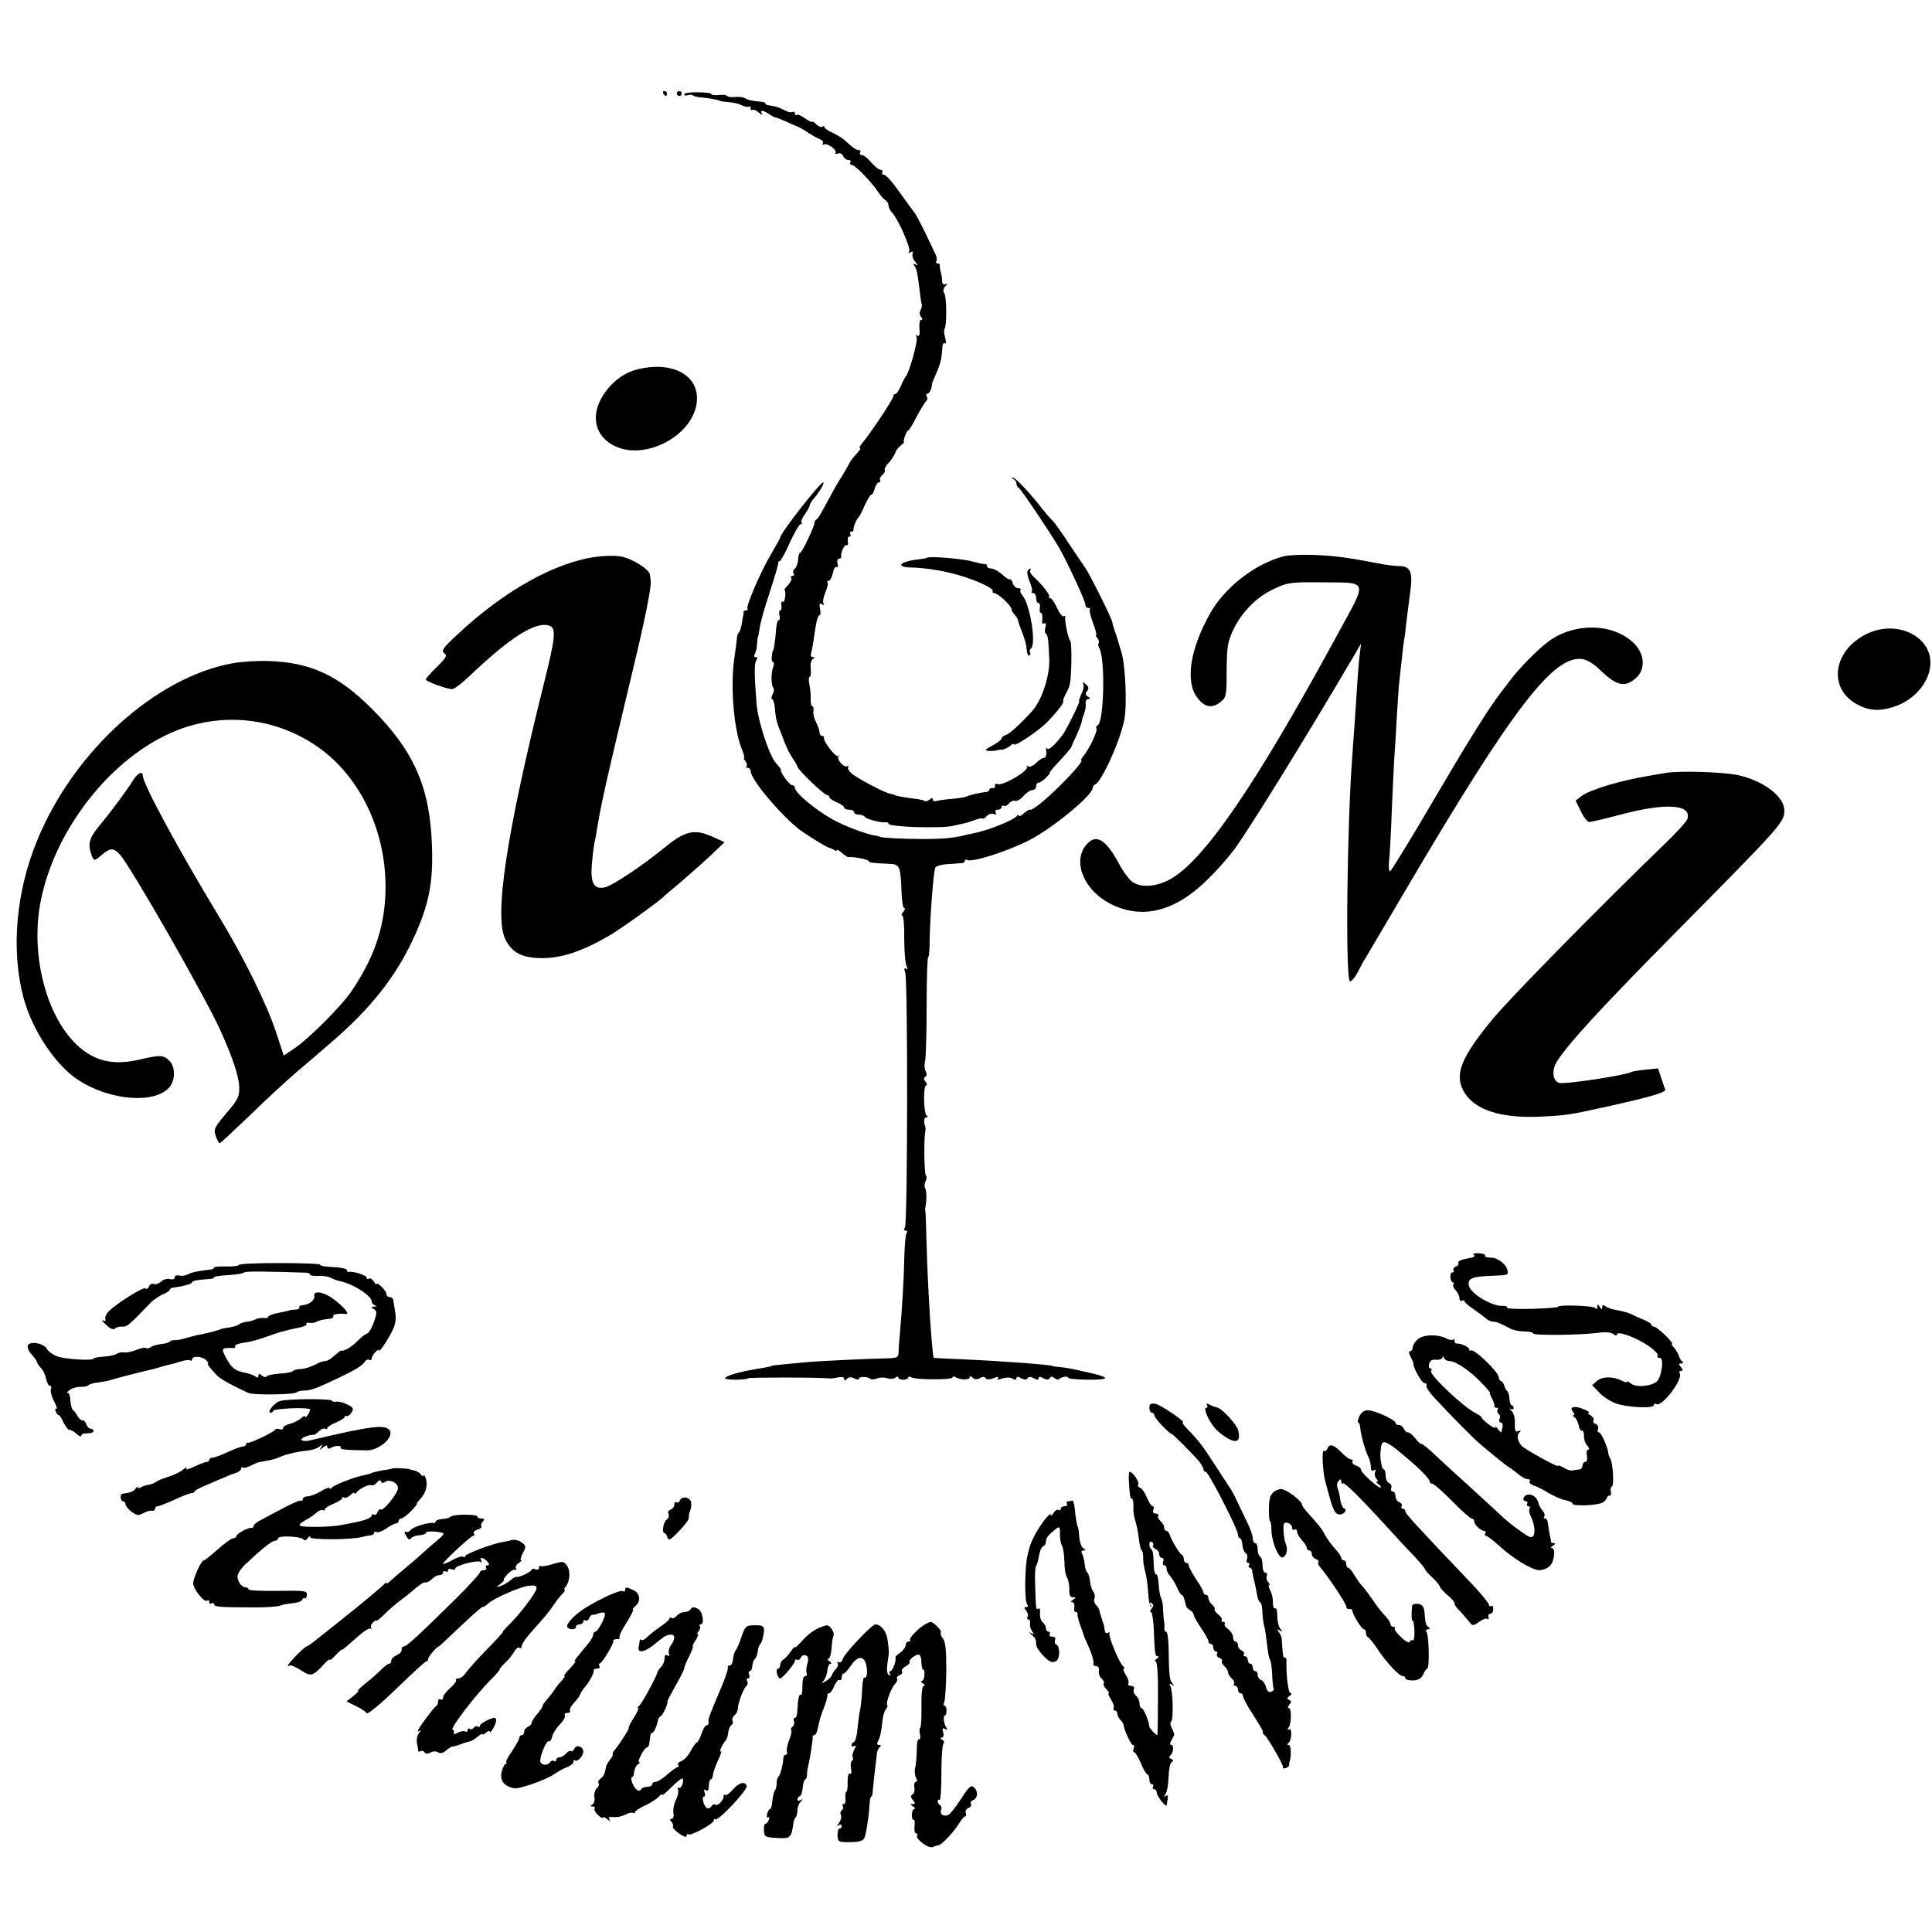 <?xml version="1.0" standalone="no"?>
<!DOCTYPE svg PUBLIC "-//W3C//DTD SVG 20010904//EN"
 "http://www.w3.org/TR/2001/REC-SVG-20010904/DTD/svg10.dtd">
<svg version="1.0" xmlns="http://www.w3.org/2000/svg"
 width="785pt" height="785pt" viewBox="0 0 785 785"
 preserveAspectRatio="xMidYMid meet">
<g transform="translate(0,785) scale(0.1,-0.1)"
fill="#000000" stroke="none">
<path d="M2695 7470 c3 -5 8 -10 11 -10 2 0 4 5 4 10 0 6 -5 10 -11 10 -5 0
-7 -4 -4 -10z"/>
<path d="M2750 7470 c0 -5 5 -10 10 -10 6 0 10 5 10 10 0 6 -4 10 -10 10 -5 0
-10 -4 -10 -10z"/>
<path d="M2780 7467 c0 -5 6 -7 14 -4 8 3 17 3 20 0 3 -4 21 -8 38 -9 32 -3
73 -11 73 -14 0 -1 16 -3 36 -5 20 -1 45 -8 56 -14 11 -5 23 -7 27 -4 3 3 6 0
6 -7 0 -7 3 -10 7 -7 3 4 15 -1 26 -10 11 -10 17 -12 13 -5 -10 16 5 15 29 -2
11 -7 22 -13 25 -13 3 0 21 -7 40 -15 19 -9 42 -19 50 -22 8 -3 29 -15 45 -26
17 -11 38 -23 47 -26 10 -4 15 -11 11 -17 -3 -5 -2 -7 4 -4 13 8 55 -22 48
-34 -3 -5 1 -6 9 -3 9 4 18 -1 22 -10 3 -9 13 -16 21 -16 8 0 11 -4 8 -10 -3
-5 -1 -10 6 -10 13 0 79 -68 107 -110 9 -14 22 -29 29 -33 7 -4 13 -14 13 -22
0 -7 6 -20 14 -28 24 -24 78 -146 70 -158 -5 -8 -3 -9 6 -4 8 5 11 3 8 -6 -3
-8 2 -23 11 -33 11 -14 12 -17 2 -11 -10 6 -12 4 -5 -6 10 -16 11 -25 20 -94
3 -27 7 -55 9 -61 2 -6 -1 -17 -5 -25 -5 -8 -4 -19 2 -26 7 -8 7 -13 0 -13 -5
0 -8 -16 -6 -35 2 -24 -1 -33 -8 -29 -7 5 -8 2 -4 -5 8 -12 -31 -150 -44 -161
-3 -3 -12 -20 -19 -37 -8 -18 -17 -33 -22 -33 -5 0 -9 -5 -9 -10 0 -11 -100
-161 -128 -192 -8 -10 -12 -18 -8 -18 4 0 1 -7 -6 -15 -24 -26 -34 -40 -41
-55 -4 -8 -16 -28 -26 -45 -11 -16 -32 -52 -46 -79 -46 -85 -50 -91 -58 -97
-5 -3 -8 -9 -8 -13 2 -12 -52 -125 -58 -122 -3 2 -7 -10 -8 -27 -1 -17 -8 -34
-14 -38 -6 -4 -8 -12 -5 -18 4 -6 2 -11 -4 -11 -6 0 -9 -4 -5 -9 3 -5 -3 -17
-12 -27 -10 -10 -17 -19 -15 -21 7 -9 1 -53 -7 -48 -6 3 -8 -4 -6 -15 2 -11 0
-20 -5 -20 -4 0 -6 -9 -3 -20 3 -11 1 -20 -3 -20 -5 0 -10 -19 -11 -43 -3 -39
-9 -82 -13 -82 -1 0 -3 -10 -4 -22 -2 -13 1 -23 5 -23 5 0 5 -10 0 -22 -9 -26
-8 -75 2 -84 3 -4 2 -15 -4 -25 -5 -11 -6 -19 -2 -19 4 0 9 -15 11 -33 3 -38
6 -55 16 -82 5 -11 15 -38 23 -59 8 -22 23 -52 34 -67 10 -15 19 -30 19 -34 0
-11 108 -115 120 -115 5 0 10 -4 10 -9 0 -5 14 -14 30 -21 17 -7 30 -16 30
-21 0 -5 9 -9 20 -9 11 0 20 -4 20 -10 0 -5 9 -10 19 -10 11 0 22 -4 25 -9 6
-9 64 -25 84 -22 6 1 12 -2 12 -6 0 -13 210 -20 260 -9 14 3 34 8 45 10 11 2
32 9 46 14 15 6 29 9 32 6 2 -2 10 2 16 10 7 8 20 12 28 9 11 -4 14 -2 9 5 -4
7 -1 12 8 12 9 0 16 5 16 11 0 5 4 8 9 5 5 -3 14 1 21 10 7 8 19 13 25 10 7
-2 22 6 34 20 11 13 28 24 36 24 8 0 15 7 15 15 0 8 5 15 10 15 6 0 19 9 30
20 11 11 18 20 15 20 -2 0 10 16 28 35 45 48 62 69 62 75 1 3 9 22 19 42 9 20
19 45 21 55 2 10 4 19 5 21 2 1 4 7 5 12 1 6 4 13 5 18 1 4 2 15 1 25 -1 9 4
17 11 17 10 0 10 2 -1 9 -11 7 -12 13 -4 23 8 10 7 17 -4 27 -14 12 -15 12
-11 0 3 -8 -1 -26 -9 -41 -7 -16 -11 -28 -8 -28 5 0 -52 -115 -67 -135 -29
-39 -56 -64 -62 -57 -4 4 -7 2 -6 -3 4 -20 0 -35 -10 -35 -6 0 -19 -9 -30 -20
-12 -12 -26 -18 -33 -14 -7 4 -9 4 -5 -1 13 -14 -96 -79 -118 -71 -8 3 -13 0
-11 -7 1 -7 -4 -11 -10 -9 -7 1 -13 -2 -13 -6 0 -5 -6 -9 -12 -10 -21 -1 -71
-13 -80 -18 -4 -3 -31 -7 -60 -10 -29 -2 -59 -7 -65 -9 -7 -2 -13 1 -13 7 0 7
-4 7 -13 -1 -8 -6 -16 -8 -19 -6 -3 3 -23 8 -44 10 -40 5 -79 12 -79 15 0 1
-8 3 -18 5 -22 4 -112 51 -150 77 -15 11 -24 24 -21 30 4 6 2 8 -3 5 -13 -8
-45 27 -36 39 5 5 4 6 -1 2 -9 -8 -63 61 -58 75 1 4 -2 7 -8 7 -5 0 -10 6 -10
14 0 7 -6 26 -14 41 -8 15 -13 36 -11 46 2 11 0 19 -4 19 -4 0 -8 12 -7 28 1
15 -2 42 -5 60 -4 17 -3 32 1 32 4 0 6 14 4 32 -2 18 1 35 8 40 10 6 10 8 1 8
-7 0 -10 6 -8 13 2 6 7 30 10 52 11 77 17 105 25 105 4 0 5 12 2 26 -4 20 -2
25 8 19 8 -5 11 -4 6 3 -4 6 0 27 8 46 8 19 12 37 8 40 -3 3 -1 6 5 6 6 0 13
14 17 31 3 17 10 28 15 25 5 -3 7 3 4 14 -3 11 0 20 6 20 6 0 10 3 9 8 -4 15
14 52 22 47 5 -3 7 4 5 15 -2 11 1 20 6 20 6 0 7 5 4 10 -3 6 -1 10 4 10 6 0
10 3 9 8 -2 9 13 45 22 52 3 3 14 24 24 48 11 23 22 42 26 42 5 0 11 11 14 25
4 14 11 25 17 25 6 0 8 4 5 9 -3 5 1 14 9 21 8 7 13 16 10 20 -3 4 5 19 18 32
12 14 23 32 25 39 2 8 11 20 20 27 9 7 16 14 15 15 -5 4 10 47 16 47 4 0 20
26 36 58 17 31 34 60 39 63 5 4 5 12 2 18 -4 6 -3 11 2 11 8 0 18 20 19 40 0
3 8 23 18 45 17 40 21 58 24 103 0 13 5 21 10 17 6 -3 6 6 1 24 -4 16 -6 32
-2 35 9 10 9 130 -1 144 -6 8 -5 18 4 29 10 11 10 14 2 9 -9 -4 -14 -1 -15 11
0 10 -2 23 -3 28 -2 6 -4 15 -5 20 -1 6 -2 13 -1 18 0 4 -4 7 -10 7 -5 0 -8 4
-4 10 3 5 1 17 -4 27 -5 10 -24 50 -42 88 -19 39 -38 75 -44 82 -5 6 -32 43
-60 82 -27 39 -56 71 -63 71 -7 0 -10 5 -7 10 3 6 0 10 -7 10 -7 0 -24 14 -38
30 -14 17 -31 30 -38 30 -7 0 -10 5 -7 10 3 6 1 10 -5 10 -11 0 -24 9 -59 41
-10 9 -32 22 -49 30 -18 8 -32 18 -32 22 0 5 -4 6 -9 2 -5 -3 -17 2 -25 11 -9
8 -16 13 -16 9 0 -3 -13 3 -29 14 -15 11 -31 18 -35 14 -3 -3 -6 -1 -6 6 0 7
-4 9 -10 6 -5 -3 -20 0 -32 7 -23 12 -42 18 -65 20 -7 1 -13 4 -13 8 0 3 -10
7 -22 7 -29 2 -50 7 -63 15 -6 4 -23 5 -38 4 -15 -2 -30 0 -32 4 -3 4 -18 6
-35 4 -16 -2 -30 0 -30 4 0 4 -25 7 -55 7 -30 1 -55 -3 -55 -8z"/>
<path d="M2593 6350 c-49 -11 -95 -42 -130 -88 -64 -84 -54 -173 23 -218 130
-77 348 42 346 190 -2 97 -106 148 -239 116z"/>
<path d="M4118 5903 c6 -2 12 -11 12 -18 0 -7 4 -15 9 -17 8 -3 123 -174 164
-243 32 -55 107 -217 107 -231 0 -8 5 -14 12 -14 6 0 9 -2 6 -6 -3 -3 3 -27
13 -55 10 -27 16 -49 13 -49 -4 0 -1 -6 5 -13 6 -8 8 -17 5 -20 -3 -3 -2 -12
2 -19 26 -42 20 -307 -7 -316 -5 -2 -7 -8 -4 -12 6 -10 -30 -85 -53 -112 -8
-10 -12 -18 -9 -18 16 0 -99 -121 -166 -175 -20 -16 -39 -28 -41 -25 -2 3 -13
-4 -25 -14 -12 -11 -21 -15 -21 -10 0 5 -4 4 -8 -1 -12 -17 -116 -59 -177 -71
-11 -2 -31 -6 -45 -10 -45 -10 -84 -13 -165 -13 -72 0 -170 5 -170 9 0 1 -11
4 -25 6 -37 7 -121 39 -166 64 -72 40 -154 109 -154 129 0 6 -6 11 -12 11 -11
0 -51 56 -45 63 1 1 -8 13 -19 25 -28 30 -74 170 -80 242 -9 115 -10 165 -1
178 6 8 5 12 -2 12 -7 0 -9 5 -4 13 4 6 8 24 9 40 1 15 2 28 4 30 1 1 4 18 7
37 2 19 21 85 41 145 20 61 35 113 34 118 -1 4 2 7 6 7 4 0 23 34 41 75 19 41
38 75 44 75 6 0 7 3 4 6 -4 4 2 19 13 34 11 16 20 32 20 37 0 5 8 18 18 29 21
24 44 64 37 64 -13 0 -175 -207 -175 -224 0 -3 -16 -31 -35 -64 -43 -71 -106
-218 -98 -226 4 -3 1 -6 -5 -6 -7 0 -11 -3 -11 -7 1 -5 0 -10 -1 -13 -1 -3 -4
-18 -6 -35 -3 -16 -8 -32 -12 -35 -4 -3 -8 -14 -8 -25 -1 -11 -5 -42 -9 -70
-19 -116 -4 -300 30 -381 8 -19 11 -34 8 -34 -3 0 0 -6 6 -13 6 -8 8 -17 4
-20 -3 -4 -1 -7 5 -7 7 0 12 -6 12 -13 0 -32 109 -164 191 -232 24 -20 119
-79 129 -80 3 0 11 -4 18 -8 6 -5 12 -5 12 -1 0 4 9 -1 21 -12 12 -10 24 -18
28 -17 11 4 81 -9 81 -16 0 -6 14 -8 85 -11 41 -2 44 -10 48 -112 1 -38 6 -68
11 -68 5 0 3 -7 -4 -15 -7 -8 -9 -15 -4 -15 5 0 9 -42 8 -93 0 -50 4 -100 9
-111 6 -13 6 -16 -2 -12 -8 5 -8 0 -3 -16 11 -29 10 -1019 -1 -1035 -5 -8 -4
-13 3 -13 6 0 8 -5 3 -12 -4 -7 -8 -56 -9 -108 -2 -84 -8 -193 -19 -315 -2
-22 -4 -50 -4 -62 -1 -18 -7 -21 -43 -22 -87 -2 -265 -10 -333 -16 -99 -9
-140 -13 -140 -15 0 -2 -21 -6 -70 -14 -59 -10 -113 -25 -119 -35 -3 -4 17 -7
44 -7 28 1 50 3 50 6 0 4 297 4 335 -1 6 0 20 2 33 5 13 3 22 0 22 -7 0 -8 3
-8 12 1 7 7 17 8 30 1 10 -5 18 -6 18 -1 0 10 36 9 46 0 3 -4 16 -3 28 1 11 5
30 5 41 1 11 -4 26 -3 33 2 6 6 12 6 12 1 0 -5 9 -9 20 -9 11 0 20 4 20 9 0 4
5 5 12 1 17 -11 168 -11 168 -1 0 5 5 5 11 2 18 -12 59 -13 59 -2 0 7 4 7 12
-1 7 -7 17 -8 29 -2 11 7 20 7 24 0 4 -6 15 -6 31 0 17 7 23 7 19 0 -4 -6 2
-7 17 -1 15 5 31 5 41 0 11 -7 17 -6 17 1 0 7 6 8 19 0 13 -7 22 -7 26 0 4 7
13 7 26 0 13 -8 19 -7 19 0 0 7 6 8 19 0 14 -7 22 -7 26 0 5 8 11 8 19 1 7 -6
16 -8 20 -4 9 9 36 13 36 5 0 -4 34 -7 75 -8 41 -1 75 2 75 6 0 7 -22 14 -130
37 -19 4 -46 8 -60 9 -14 1 -25 3 -25 4 0 4 -191 19 -345 26 -74 3 -136 6
-136 7 -7 9 -25 292 -29 457 -2 74 -4 137 -5 140 -2 3 -1 10 0 15 6 28 5 66
-1 77 -4 7 -3 20 2 29 5 10 5 20 1 23 -7 4 -9 153 -2 181 1 6 1 12 0 15 -8 21
-6 40 3 40 8 0 8 3 2 8 -13 9 -14 122 -2 122 5 0 4 6 -2 14 -8 10 -9 16 -1 21
6 4 7 12 1 23 -5 9 -6 25 -3 36 4 12 7 112 7 223 0 112 3 203 6 203 3 0 5 21
6 48 0 100 16 307 24 318 5 6 28 12 51 13 24 2 49 3 56 4 6 0 12 4 12 9 0 5 4
7 9 4 18 -12 162 34 251 79 95 48 260 184 260 214 0 5 4 11 9 13 26 10 102
175 119 263 12 57 5 219 -11 273 -9 29 -17 56 -18 60 -1 4 -5 17 -10 30 -5 13
-9 27 -9 32 0 13 -95 203 -112 225 -4 6 -33 48 -64 95 -31 47 -61 90 -68 95
-6 6 -22 23 -35 40 -51 66 -115 135 -125 134 -6 0 -5 -3 2 -6z"/>
<path d="M2425 5588 c-166 -21 -375 -137 -563 -313 -62 -57 -70 -69 -57 -79
13 -10 9 -17 -30 -56 -25 -24 -45 -47 -45 -51 0 -8 86 -39 108 -39 7 0 37 22
65 49 175 166 276 229 331 208 26 -10 22 -50 -21 -222 -155 -620 -207 -961
-159 -1053 28 -55 70 -75 150 -75 79 0 162 28 271 91 51 30 209 144 225 162 3
3 32 28 65 55 32 28 86 75 119 106 l60 57 -44 20 c-76 35 -114 28 -195 -38
-94 -77 -214 -157 -246 -165 -45 -11 -61 16 -54 94 3 36 8 75 10 86 3 11 7 31
9 45 20 123 34 183 149 665 47 194 74 330 71 353 -1 6 -2 19 -3 27 -2 21 -74
67 -119 74 -20 4 -64 3 -97 -1z"/>
<path d="M5217 5590 c-117 -30 -242 -127 -301 -234 -81 -144 -101 -277 -51
-341 30 -40 60 -45 96 -16 21 17 23 26 23 127 1 96 4 116 27 165 34 72 95 134
167 167 53 25 66 27 187 26 199 -2 193 15 71 -209 -337 -621 -550 -931 -688
-1001 -57 -29 -116 -31 -150 -5 -13 11 -37 43 -52 73 -55 101 -95 123 -135 72
-54 -69 -4 -185 104 -238 129 -64 264 -28 395 104 37 36 84 90 106 120 60 81
303 475 488 790 l26 45 -4 -35 c-3 -19 -8 -75 -11 -125 -6 -96 -13 -193 -20
-290 -22 -285 -29 -915 -10 -922 6 -2 21 16 33 39 12 24 26 50 32 58 5 8 81
137 168 285 428 727 595 944 711 927 18 -2 48 -20 70 -42 69 -67 102 -75 147
-36 40 34 38 96 -5 140 -82 84 -243 89 -350 9 -38 -27 -117 -107 -151 -152
-11 -14 -30 -39 -42 -55 -54 -71 -136 -203 -283 -454 -88 -150 -163 -272 -167
-272 -5 0 -6 19 -4 43 3 23 8 114 11 202 4 88 8 183 10 210 2 28 7 102 10 165
4 63 8 129 10 145 2 17 6 57 10 90 3 33 8 71 10 85 3 14 7 45 9 70 3 25 10 78
15 118 13 87 3 112 -45 112 -17 0 -56 5 -85 11 -121 23 -168 30 -254 34 -49 2
-107 0 -128 -5z"/>
<path d="M3767 5584 c-1 -2 -18 -5 -37 -7 -75 -9 -94 -31 -27 -33 93 -2 202
-27 286 -65 28 -12 48 -26 45 -31 -3 -4 0 -8 6 -8 15 0 70 -52 70 -65 0 -6 6
-17 13 -23 6 -7 12 -16 13 -20 0 -4 4 -16 8 -27 22 -57 26 -72 28 -97 1 -15 6
-24 10 -22 5 3 6 9 3 14 -3 5 -1 11 3 14 24 15 -2 180 -34 217 -8 9 -11 19 -7
22 3 4 -1 7 -10 7 -8 0 -19 9 -22 21 -4 11 -9 18 -12 15 -3 -2 -17 6 -31 20
-15 13 -35 24 -44 24 -10 0 -18 5 -18 10 0 6 -3 9 -7 8 -5 -1 -27 4 -50 10
-39 12 -178 23 -186 16z"/>
<path d="M4175 5530 c-3 -5 1 -25 9 -44 8 -19 12 -37 8 -40 -3 -3 0 -6 6 -6 7
0 12 -9 12 -20 0 -11 4 -20 9 -20 6 0 8 -9 6 -20 -2 -11 0 -20 4 -20 5 0 7
-11 6 -25 -2 -16 1 -23 7 -18 7 4 9 -2 6 -15 -4 -12 -3 -24 2 -27 4 -2 8 -15
9 -27 1 -13 3 -43 4 -68 5 -70 -28 -173 -70 -220 -43 -48 -90 -91 -105 -96
-10 -3 -18 -9 -18 -14 0 -5 -17 -18 -37 -29 -29 -15 -33 -20 -18 -22 11 -1 25
0 30 1 6 2 17 4 27 4 9 1 23 8 32 15 9 8 16 11 16 7 0 -13 103 56 138 93 40
42 67 77 62 82 -2 2 3 15 10 29 8 14 16 32 17 40 7 31 9 172 2 176 -8 4 -24
83 -21 97 2 5 -1 6 -6 3 -5 -3 -17 12 -27 34 -10 22 -23 40 -28 40 -6 0 -8 3
-4 6 5 6 -31 52 -65 82 -9 9 -15 19 -12 24 3 4 3 8 0 8 -3 0 -7 -4 -11 -10z"/>
<path d="M7586 5275 c-137 -66 -160 -219 -44 -285 48 -27 90 -31 146 -14 125
37 194 167 133 253 -48 67 -150 87 -235 46z"/>
<path d="M945 5155 c-311 -56 -643 -355 -792 -715 -88 -211 -109 -448 -58
-642 35 -133 131 -277 224 -337 130 -84 312 -97 370 -28 23 29 24 80 1 105
-25 26 -38 27 -126 6 -82 -18 -143 -12 -201 22 -148 86 -239 351 -203 592 47
305 288 618 560 725 190 74 400 50 567 -65 180 -123 288 -356 279 -599 -5
-142 -48 -265 -139 -398 -40 -59 -169 -188 -228 -229 l-46 -31 -32 97 c-38
114 -129 299 -230 466 -166 274 -311 542 -311 575 0 20 -19 11 -37 -16 -29
-47 -95 -135 -140 -189 -43 -52 -48 -76 -28 -126 7 -16 10 -16 37 7 36 31 49
31 75 3 45 -50 351 -585 410 -718 50 -111 74 -186 75 -227 1 -35 -5 -50 -38
-89 -65 -77 -67 -80 -57 -111 5 -15 12 -28 16 -28 3 0 56 50 119 110 62 61
149 141 193 179 44 37 107 91 140 120 160 137 262 266 334 421 63 136 82 227
76 380 -8 237 -73 384 -245 556 -134 134 -247 187 -415 193 -44 2 -111 -2
-150 -9z"/>
<path d="M6765 4709 c-22 -4 -53 -9 -70 -12 -109 -18 -232 -55 -267 -80 l-26
-20 21 -43 c11 -24 27 -44 35 -44 7 0 66 14 130 31 182 48 287 41 268 -19 -4
-11 -46 -57 -94 -103 -251 -242 -629 -626 -700 -713 -123 -150 -152 -219 -117
-286 40 -78 150 -115 315 -107 114 6 110 6 280 43 170 38 231 56 226 68 -3 6
-10 28 -17 48 l-12 37 -50 -5 c-28 -3 -53 -7 -57 -9 -22 -14 -275 -52 -295
-45 -27 9 -31 52 -9 87 46 73 186 225 484 526 434 439 440 446 440 495 0 56
-88 122 -191 143 -65 13 -238 18 -294 8z"/>
<path d="M5989 2751 c8 -5 -2 -11 -29 -15 -23 -4 -38 -11 -35 -16 4 -6 -1 -13
-9 -16 -9 -3 -13 -10 -10 -15 3 -5 1 -9 -5 -9 -5 0 -9 -9 -8 -20 1 -11 5 -20
10 -20 4 0 6 -4 2 -9 -3 -5 2 -16 10 -24 8 -9 15 -23 15 -32 0 -9 5 -13 10
-10 6 3 10 3 10 -2 0 -4 17 -19 38 -33 20 -14 43 -31 50 -37 7 -7 20 -13 28
-13 8 0 23 -4 34 -10 11 -5 29 -14 40 -20 11 -5 36 -10 55 -10 19 0 35 -4 35
-8 0 -9 181 -7 258 2 36 5 58 3 68 -5 8 -7 14 -7 14 -1 0 15 68 -8 123 -43 26
-17 45 -36 42 -42 -2 -7 1 -12 8 -10 19 3 10 -74 -10 -95 -22 -21 -86 -27
-107 -9 -9 8 -16 10 -16 7 0 -4 -9 -2 -20 4 -35 18 -79 18 -100 0 l-21 -18 28
-29 c15 -17 46 -37 68 -45 45 -17 155 -22 155 -7 0 6 4 8 10 4 22 -14 110 101
95 126 -4 5 -1 9 6 9 8 0 8 4 -1 15 -10 12 -10 15 1 15 9 0 10 3 4 8 -5 4 -11
14 -13 22 -2 8 -11 23 -19 33 -9 9 -13 17 -9 17 4 0 -9 16 -28 35 -20 19 -41
35 -46 35 -6 0 -10 3 -10 8 0 4 -15 13 -32 20 -18 7 -40 17 -49 22 -9 5 -34
12 -55 16 -22 3 -45 11 -51 17 -9 6 -13 5 -13 -4 0 -11 -2 -11 -10 1 -9 13
-10 13 -10 0 0 -9 -3 -11 -8 -5 -7 10 -152 15 -152 5 0 -3 -48 -6 -106 -8 -58
-2 -104 1 -101 5 3 5 -7 8 -21 7 -40 -1 -125 49 -133 80 -8 30 9 39 86 42 73
3 73 3 71 19 -4 27 -39 55 -68 55 -16 0 -27 4 -24 8 3 5 -9 9 -26 10 -20 0
-27 -2 -19 -7z"/>
<path d="M970 2710 c0 -4 -22 -6 -50 -6 -27 1 -50 -1 -50 -4 0 -4 -6 -7 -12
-8 -53 -6 -77 -11 -93 -19 -10 -6 -26 -8 -36 -6 -11 3 -19 0 -19 -7 0 -7 -8
-10 -20 -7 -11 3 -27 -2 -35 -10 -9 -8 -22 -13 -29 -10 -8 3 -17 -1 -20 -9 -3
-9 -10 -13 -16 -9 -10 6 -116 -61 -149 -94 -10 -10 -15 -23 -13 -31 3 -8 0
-10 -9 -5 -8 4 -3 -4 11 -17 14 -14 29 -22 35 -18 10 9 16 10 39 10 13 0 29
14 108 97 12 12 34 27 50 34 15 6 28 15 28 19 0 3 6 7 13 8 39 5 77 15 77 21
0 7 23 11 68 14 12 0 22 4 22 7 0 3 19 7 43 8 48 3 68 6 82 13 8 4 103 3 248
-2 9 0 17 -4 17 -8 0 -4 15 -6 32 -5 18 1 41 -2 51 -8 10 -5 26 -11 36 -13 53
-10 131 -59 131 -83 0 -6 6 -13 13 -15 8 -4 7 -6 -3 -6 -13 -1 -13 -3 -1 -10
13 -8 13 -15 1 -51 -8 -23 -20 -45 -28 -48 -8 -3 -27 -17 -41 -32 -23 -24 -57
-43 -64 -37 -1 1 -13 -8 -27 -20 -13 -13 -30 -23 -37 -23 -7 0 -21 -4 -31 -9
-28 -15 -56 -24 -77 -24 -11 -1 -22 -4 -25 -8 -3 -4 -27 -9 -53 -10 -27 -2
-51 -7 -53 -11 -3 -5 -12 -4 -20 3 -11 9 -14 9 -14 -1 0 -9 -4 -9 -12 -3 -7 6
-28 13 -46 16 -38 8 -53 20 -76 65 -18 34 -15 36 31 35 7 -1 11 3 8 7 -3 4 10
10 28 13 41 6 62 12 115 31 23 8 44 15 47 16 3 0 6 0 8 1 19 6 38 10 64 15 18
4 31 10 28 14 -3 5 3 7 12 5 10 -1 23 0 28 4 10 6 28 10 57 13 9 1 14 6 12 10
-5 7 26 13 49 9 19 -3 3 20 -38 53 -43 36 -93 47 -88 19 3 -15 -21 -34 -46
-36 -11 0 -17 -5 -15 -9 3 -4 -3 -8 -13 -9 -10 0 -25 -2 -33 -5 -8 -2 -30 -7
-47 -10 -18 -4 -33 -10 -33 -14 0 -5 -8 -7 -17 -5 -10 1 -25 -1 -33 -5 -8 -4
-26 -10 -40 -11 -14 -2 -27 -7 -30 -11 -3 -3 -19 -8 -35 -11 -17 -2 -37 -6
-45 -10 -16 -6 -65 -18 -90 -22 -8 -2 -28 -7 -45 -12 -16 -5 -37 -9 -45 -8 -8
0 -17 -2 -20 -6 -3 -4 -18 -8 -35 -10 -16 -2 -36 -7 -43 -13 -7 -5 -15 -6 -19
-3 -3 3 -20 0 -39 -8 -18 -7 -41 -12 -51 -10 -10 1 -23 -1 -29 -6 -5 -4 -29
-10 -52 -11 -23 -2 -42 -5 -42 -8 0 -10 -116 -3 -148 9 -18 7 -37 21 -42 31
-12 23 -70 32 -77 13 -3 -8 4 -24 16 -37 11 -12 21 -26 21 -30 0 -4 7 -14 15
-23 9 -8 19 -28 22 -44 3 -16 10 -29 15 -29 6 0 8 -6 5 -14 -3 -8 2 -30 13
-50 10 -20 14 -33 9 -30 -5 3 -6 -2 -3 -10 3 -9 9 -16 13 -16 3 0 12 -13 19
-30 8 -16 19 -30 25 -30 6 0 19 -7 29 -17 10 -9 18 -12 18 -6 0 6 11 10 25 9
14 0 25 4 25 9 0 6 -5 10 -11 10 -7 0 -15 8 -18 18 -4 10 -11 18 -16 16 -5 -1
-14 7 -20 17 -5 11 -14 22 -19 25 -4 4 -9 21 -10 38 0 17 -5 31 -10 31 -6 0
-2 6 8 13 10 7 30 13 44 12 15 0 29 3 32 7 3 4 21 9 40 11 19 2 42 7 50 10 14
5 120 32 163 42 10 2 27 7 37 10 10 3 27 8 37 10 10 2 32 8 50 14 17 5 34 7
37 3 3 -3 6 -1 6 4 0 16 41 14 57 -2 8 -7 12 -14 8 -14 -6 0 9 -20 38 -50 16
-15 63 -41 127 -70 20 -9 186 -7 196 3 4 4 18 7 30 7 26 0 51 9 139 51 73 35
97 50 108 67 5 7 12 10 18 7 5 -4 9 -1 9 5 0 6 7 18 15 26 8 9 15 12 15 7 0
-11 37 44 56 84 11 22 14 46 10 70 -3 21 -7 44 -8 51 -1 6 -7 12 -15 12 -7 0
-13 6 -13 13 0 13 -40 52 -40 39 0 -4 -5 1 -11 11 -6 9 -14 15 -20 12 -5 -4
-9 -2 -9 4 0 9 -56 27 -72 23 -5 -1 -8 2 -8 6 0 8 -21 12 -77 15 -18 1 -33 5
-33 9 0 3 -74 6 -165 6 -91 0 -165 -3 -165 -8z"/>
<path d="M5760 2408 c-11 -10 -20 -25 -20 -33 0 -8 -5 -15 -10 -15 -7 0 -6 -8
1 -22 7 -13 12 -25 12 -28 -2 -16 34 -80 45 -80 7 0 11 -4 8 -9 -4 -5 10 -26
30 -48 76 -82 162 -169 190 -192 16 -13 43 -36 60 -50 17 -14 41 -33 53 -41
13 -8 32 -23 43 -32 12 -10 27 -18 35 -18 8 0 12 -4 8 -9 -3 -5 5 -13 17 -17
13 -4 39 -17 58 -29 20 -12 50 -26 68 -30 17 -3 32 -10 32 -15 0 -11 101 -7
122 5 9 6 17 15 18 20 1 6 6 9 10 8 5 -2 7 6 5 17 -2 11 0 20 4 20 10 0 5 95
-6 113 -4 6 -8 17 -8 22 -1 21 -29 85 -38 85 -5 0 -7 6 -4 14 3 8 -1 17 -9 20
-9 3 -13 10 -9 15 3 6 -3 14 -12 20 -10 6 -13 11 -8 11 6 1 -3 7 -20 14 -37
16 -61 10 -44 -10 6 -8 8 -14 3 -14 -5 0 -3 -4 3 -8 7 -4 14 -19 17 -32 2 -14
8 -24 13 -23 6 1 9 -8 9 -20 -1 -12 4 -30 12 -39 9 -10 11 -18 5 -18 -6 0 -8
-11 -5 -25 2 -15 0 -25 -7 -25 -6 0 -11 -7 -11 -15 0 -8 -7 -16 -15 -16 -8 -1
-21 -2 -27 -4 -7 -1 -23 4 -35 12 -13 7 -23 11 -23 7 0 -7 -130 65 -146 80
-18 19 -23 43 -11 55 9 9 8 11 -4 6 -12 -5 -15 2 -14 32 1 23 -5 43 -14 51 -9
8 -10 11 -3 7 6 -3 12 -1 12 4 0 6 -3 11 -7 11 -5 0 -9 12 -10 26 0 15 -5 29
-10 33 -4 3 -9 13 -11 21 -2 8 -8 17 -13 18 -5 2 -9 9 -9 15 0 22 -103 120
-114 110 -3 -4 -6 -2 -6 4 0 10 -36 26 -52 24 -5 -1 -8 4 -8 11 0 6 -3 8 -6 5
-4 -3 -16 -2 -26 4 -36 19 -96 17 -118 -3z m128 -88 c26 0 83 -38 129 -86 24
-24 40 -44 37 -44 -2 0 1 -10 8 -22 7 -13 11 -26 10 -30 -1 -5 3 -8 9 -8 5 0
8 -4 4 -9 -3 -5 -1 -12 4 -16 6 -3 8 -12 4 -20 -3 -8 -1 -15 5 -15 6 0 9 -8 7
-17 -2 -10 -4 -20 -4 -22 -1 -3 -8 4 -17 15 -8 10 -12 13 -8 5 4 -7 -7 -3 -25
10 -17 12 -31 26 -31 29 0 4 -10 11 -22 17 -48 22 -192 158 -183 172 3 6 2 11
-3 11 -6 0 -8 9 -5 19 3 13 12 18 29 16 13 -1 24 3 25 9 0 7 3 6 6 -1 2 -7 12
-13 21 -13z"/>
<path d="M1137 2157 c-23 -7 -55 -47 -37 -47 5 0 10 3 10 8 0 4 34 8 75 10 41
2 75 -1 75 -5 0 -11 -20 -40 -20 -29 0 5 -8 2 -17 -7 -10 -8 -30 -19 -45 -22
-16 -4 -28 -12 -28 -17 0 -6 -6 -8 -14 -5 -8 3 -16 2 -18 -2 -4 -9 -99 -55
-110 -53 -5 1 -8 -2 -8 -6 0 -5 -6 -9 -12 -9 -7 0 -35 -10 -63 -23 -27 -13
-56 -23 -62 -23 -7 0 -13 -4 -13 -9 0 -4 -5 -8 -10 -8 -6 0 -29 -9 -51 -19
-21 -11 -36 -14 -32 -8 3 7 -2 5 -13 -4 -10 -9 -37 -22 -59 -29 -22 -7 -45
-16 -51 -21 -6 -5 -19 -10 -30 -12 -10 -1 -25 -6 -31 -10 -7 -5 -13 -5 -13 0
0 4 -4 2 -9 -5 -7 -12 -24 -18 -53 -21 -12 -1 -9 -31 2 -31 6 0 10 -6 10 -12
0 -7 12 -21 25 -31 21 -15 28 -16 47 -5 13 7 29 11 36 10 6 -2 12 2 12 8 0 5
5 10 11 10 5 0 36 12 67 26 31 15 63 27 70 27 6 0 12 3 12 6 0 3 12 11 28 18
27 12 103 44 112 48 3 2 15 6 28 10 12 4 22 12 22 18 0 6 3 8 6 4 4 -3 19 0
35 9 16 8 31 14 34 14 3 0 6 0 8 1 1 0 13 2 27 5 14 2 34 8 45 13 26 12 72 23
114 27 18 2 41 9 49 16 13 11 14 11 7 -2 -8 -13 -7 -13 8 -1 12 9 17 10 17 2
0 -7 5 -9 12 -5 17 11 48 12 42 2 -5 -7 20 -10 108 -11 48 0 109 53 92 80 -17
27 -74 20 -331 -41 -13 -2 -25 -1 -28 4 -4 7 33 22 50 20 3 0 13 6 21 15 9 8
20 13 25 10 5 -4 9 -2 9 3 0 4 16 14 35 22 19 8 35 18 35 22 0 5 4 7 8 4 4 -2
13 4 20 14 10 17 8 21 -16 33 -15 8 -35 13 -44 12 -10 -2 -18 0 -18 3 0 10
-185 9 -213 -1z"/>
<path d="M4670 2130 c0 -11 5 -20 10 -20 6 0 10 -5 10 -10 0 -6 16 -26 35 -46
19 -19 35 -33 35 -30 0 5 88 -83 113 -113 9 -12 17 -26 17 -31 0 -6 4 -10 9
-10 11 0 131 -234 131 -255 0 -8 4 -15 8 -15 4 0 9 -12 10 -27 1 -15 7 -30 14
-34 6 -4 8 -14 5 -23 -4 -9 -2 -16 4 -16 6 0 7 -4 4 -10 -3 -5 -2 -10 3 -10 5
0 9 -6 10 -12 0 -7 4 -24 7 -38 4 -14 9 -40 12 -57 3 -18 9 -33 13 -33 4 0 8
-15 9 -32 0 -18 3 -44 6 -58 4 -14 9 -43 11 -65 8 -62 9 -69 15 -80 3 -5 7
-32 8 -59 1 -28 4 -53 6 -57 3 -4 -2 -9 -10 -13 -10 -3 -17 3 -21 19 -3 13
-12 26 -20 29 -8 3 -14 12 -14 21 0 8 -4 15 -10 15 -5 0 -10 7 -10 15 0 8 -4
15 -10 15 -5 0 -10 7 -10 15 0 8 -5 15 -11 15 -5 0 -8 4 -5 9 3 5 -1 11 -9 15
-8 3 -15 12 -15 21 0 8 -4 15 -10 15 -5 0 -10 8 -10 18 0 10 -9 24 -19 32 -11
7 -18 17 -15 22 3 4 0 8 -6 8 -6 0 -9 4 -6 8 3 5 -4 14 -14 22 -10 8 -17 17
-15 21 3 4 -2 12 -10 19 -8 7 -15 19 -15 26 0 8 -4 14 -10 14 -5 0 -10 4 -10
9 0 6 -13 30 -30 54 -16 25 -30 50 -30 56 0 6 -4 11 -10 11 -5 0 -10 6 -10 14
0 8 -3 16 -7 18 -10 4 -42 57 -50 81 -3 9 -9 17 -14 17 -5 0 -9 6 -9 14 0 7
-7 19 -15 26 -8 7 -12 16 -9 21 3 5 -2 9 -10 9 -10 0 -13 6 -10 15 4 8 2 15
-3 15 -5 0 -15 16 -23 35 -7 19 -20 37 -27 40 -8 2 -12 9 -8 14 5 10 -23 51
-35 51 -3 0 -5 -19 -3 -42 4 -60 5 -68 13 -68 3 0 6 -15 5 -32 -1 -18 3 -44 8
-58 5 -14 11 -45 14 -70 3 -25 8 -47 12 -50 4 -3 6 -16 6 -30 -1 -14 3 -38 8
-55 5 -16 10 -54 12 -83 1 -29 6 -56 11 -60 4 -4 4 -1 -1 7 -6 10 -4 12 4 7 9
-6 9 -11 0 -22 -6 -8 -8 -14 -3 -14 5 0 10 -30 12 -68 4 -105 5 -112 17 -112
5 0 3 -5 -5 -10 -8 -5 -10 -10 -5 -10 7 0 11 -54 10 -150 0 -82 -1 -150 -3
-150 -7 0 -33 30 -33 37 1 17 -23 73 -31 73 -4 0 -8 8 -8 19 0 10 -6 24 -14
31 -8 6 -12 18 -9 26 3 9 -1 14 -12 14 -9 0 -13 4 -10 10 3 5 -2 21 -11 35 -9
14 -12 25 -8 25 5 0 4 4 -1 8 -16 11 -65 129 -57 138 4 4 1 4 -5 0 -8 -4 -13
-1 -14 8 -1 9 -3 19 -4 24 -10 28 -17 53 -18 59 0 4 -6 14 -13 21 -7 7 -11 19
-7 27 3 9 1 21 -5 28 -5 6 -12 26 -13 42 -2 17 -7 33 -11 36 -5 3 -10 19 -11
36 -2 16 -7 35 -11 42 -4 6 -1 11 6 11 11 0 11 2 0 9 -8 4 -15 26 -17 47 -1
21 -4 39 -5 39 -3 0 -10 39 -13 75 -2 19 -7 34 -10 33 -4 -2 -12 -3 -18 -3 -5
0 -7 -4 -4 -10 3 -5 -1 -10 -9 -10 -9 0 -16 -5 -16 -11 0 -5 -4 -8 -9 -4 -6 3
-14 -3 -20 -12 -6 -10 -11 -14 -11 -9 0 19 -49 -46 -72 -94 -12 -26 -13 -29
-23 -70 -11 -41 -13 -184 -2 -197 6 -9 5 -13 -3 -13 -10 0 -10 -3 0 -15 6 -8
9 -19 5 -25 -3 -5 -2 -10 4 -10 5 0 8 -8 6 -17 -1 -10 3 -24 9 -32 9 -12 8
-13 -4 -7 -11 6 -11 4 1 -6 16 -13 19 -19 19 -40 0 -16 40 -63 60 -70 8 -3 20
0 25 6 13 14 11 59 -3 64 -6 2 -8 10 -5 18 3 9 -1 14 -12 14 -9 0 -13 5 -10
10 3 6 1 10 -4 10 -6 0 -11 6 -11 14 0 7 -6 19 -14 25 -7 6 -12 22 -10 36 1
14 -2 23 -7 19 -10 -6 -10 -2 -13 96 -2 36 0 70 3 75 3 6 6 15 8 20 1 6 4 21
7 35 3 14 10 26 16 28 5 2 10 10 10 19 0 14 9 26 41 51 14 11 16 8 16 -21 -1
-18 3 -39 8 -47 5 -8 9 -38 10 -66 0 -28 5 -58 11 -65 5 -8 9 -29 9 -46 -1
-24 3 -33 14 -33 14 0 14 -1 1 -10 -9 -6 -10 -10 -3 -10 6 0 10 -9 8 -20 -2
-11 0 -20 6 -20 5 0 8 -3 7 -7 -1 -5 3 -24 10 -43 7 -19 13 -37 14 -40 0 -3
10 -27 23 -55 12 -27 20 -56 18 -62 -3 -7 2 -13 11 -13 9 0 13 -7 11 -19 -2
-11 3 -25 11 -31 7 -7 12 -16 9 -20 -3 -5 2 -16 11 -24 8 -9 12 -16 9 -16 -4
0 0 -11 9 -25 9 -14 14 -30 11 -35 -3 -6 -1 -10 4 -10 6 0 11 -6 11 -13 0 -7
6 -19 13 -26 6 -6 12 -15 12 -19 2 -20 30 -82 38 -82 5 0 7 -7 3 -15 -3 -8 -2
-15 3 -15 4 0 16 -20 27 -45 10 -25 22 -45 26 -45 4 0 8 -9 8 -20 0 -11 5 -20
11 -20 5 0 7 -4 4 -10 -3 -5 -1 -10 4 -10 6 0 11 -6 11 -13 0 -16 40 -65 41
-51 0 5 2 17 4 27 2 11 -1 15 -8 10 -9 -5 -9 -3 -1 8 6 8 11 38 12 68 1 30 6
58 13 61 8 6 7 9 -2 13 -9 4 -10 8 -4 14 13 10 16 43 4 43 -6 0 -6 7 0 17 5
10 10 20 12 23 1 3 -3 15 -9 27 -7 12 -8 24 -4 27 11 6 8 128 -3 146 -6 9 -4
11 6 5 11 -7 12 -6 2 6 -11 14 -13 27 -15 152 -1 31 -5 57 -10 57 -5 0 -8 8
-7 18 1 9 0 19 -1 22 -1 3 -3 23 -4 45 0 22 -4 45 -8 51 -4 7 -9 32 -10 57 -2
25 -6 43 -10 40 -5 -2 -9 13 -10 34 -2 56 -3 61 -11 69 -11 11 -8 36 3 29 6
-4 8 -10 5 -15 -3 -4 2 -10 10 -14 8 -3 15 -12 15 -21 0 -8 5 -15 11 -15 6 0
9 -7 5 -15 -3 -8 -1 -15 4 -15 6 0 10 -6 10 -14 0 -8 6 -21 13 -28 7 -7 20
-28 28 -45 7 -18 17 -33 20 -33 6 0 10 -11 18 -45 1 -5 9 -14 17 -18 8 -4 14
-13 14 -18 0 -6 14 -30 30 -54 17 -24 30 -48 30 -54 0 -6 5 -11 10 -11 6 0 10
-7 10 -15 0 -8 5 -15 11 -15 5 0 7 -5 4 -10 -3 -6 1 -13 9 -16 9 -3 14 -10 11
-14 -3 -4 2 -13 10 -20 8 -7 15 -18 15 -25 0 -7 7 -18 15 -25 8 -7 12 -16 9
-21 -3 -5 0 -9 5 -9 6 0 11 -7 11 -15 0 -8 5 -15 10 -15 6 0 10 -5 10 -10 0
-6 11 -27 23 -48 51 -80 61 -97 58 -101 -1 -2 1 -7 6 -10 14 -10 78 -122 76
-132 -2 -4 4 -6 12 -3 8 3 14 9 13 12 0 4 0 9 1 12 9 23 7 70 -3 70 -7 0 -7 3
-1 8 14 10 16 64 2 55 -6 -4 -7 -1 -1 8 12 18 12 79 0 79 -5 0 -3 6 3 14 9 11
9 15 -1 19 -10 4 -10 8 2 16 8 6 10 11 4 11 -9 0 -18 65 -17 127 1 13 -2 21
-7 18 -6 -4 -8 10 -12 75 0 8 -6 21 -12 29 -9 12 -8 13 4 6 12 -6 13 -5 3 6
-7 7 -13 30 -13 52 0 21 -4 36 -9 32 -5 -3 -9 7 -9 23 1 15 -4 38 -11 50 -6
12 -8 22 -4 22 4 0 2 5 -4 11 -6 6 -9 18 -6 25 3 8 0 14 -6 14 -6 0 -11 13
-11 29 0 17 -4 33 -10 36 -5 3 -10 17 -10 31 0 13 -4 24 -10 24 -5 0 -10 9
-10 19 0 11 -8 36 -19 58 -10 21 -29 61 -42 88 -13 28 -27 55 -32 60 -4 6 -29
44 -56 86 -52 81 -70 105 -114 150 -16 16 -25 29 -21 29 16 0 -89 72 -111 76
-20 3 -25 0 -25 -16z"/>
<path d="M4904 2141 c4 -6 3 -11 -3 -11 -14 0 12 -59 40 -88 12 -13 36 -30 52
-39 34 -17 47 -7 39 32 -4 25 -68 94 -87 96 -5 1 -18 5 -29 11 -13 7 -16 7
-12 -1z"/>
<path d="M5523 2095 c-6 -14 -8 -25 -4 -25 4 0 7 -10 8 -22 2 -28 21 -96 34
-120 5 -10 9 -27 9 -38 0 -14 4 -19 12 -14 7 5 9 2 5 -8 -3 -9 0 -21 6 -27 6
-6 7 -11 2 -11 -6 0 -3 -4 5 -10 8 -5 12 -11 10 -14 -7 -6 -80 60 -80 72 0 6
-9 14 -20 17 -11 4 -18 11 -15 16 4 5 1 9 -5 9 -7 0 -24 12 -39 28 -31 32 -49
38 -57 17 -3 -8 -10 -13 -15 -10 -9 6 -5 -85 6 -125 30 -114 36 -128 54 -133
19 -5 39 19 21 25 -5 2 -11 17 -14 33 -2 17 -7 38 -11 48 -4 11 -3 23 4 30 8
8 11 8 11 -3 0 -7 3 -11 6 -7 6 6 68 -55 184 -182 36 -39 84 -92 108 -116 23
-25 42 -48 42 -51 0 -3 14 -19 30 -34 17 -15 30 -32 30 -37 1 -4 14 -19 30
-33 17 -13 30 -29 30 -35 0 -6 8 -18 18 -27 9 -9 26 -28 37 -42 19 -24 19 -24
46 -5 14 10 29 15 33 11 4 -4 6 0 4 8 -2 8 2 14 7 13 6 -1 12 7 12 18 1 11 -2
17 -8 14 -5 -4 -9 -1 -9 4 0 6 -26 38 -57 72 -257 270 -283 299 -283 309 0 6
-5 10 -11 10 -5 0 -7 5 -4 10 3 6 -1 13 -9 16 -9 3 -16 15 -16 25 0 10 -5 19
-11 19 -6 0 -9 6 -6 14 3 8 -1 17 -9 20 -8 3 -14 17 -14 31 0 14 -4 25 -8 25
-7 0 -15 40 -13 68 3 35 5 42 17 42 7 0 27 -12 46 -27 72 -60 82 -69 109 -96
16 -16 29 -33 29 -38 0 -5 4 -8 8 -7 5 2 41 -30 80 -69 39 -40 76 -73 82 -73
5 0 10 -5 10 -11 0 -14 26 -39 40 -39 6 0 8 -4 5 -10 -3 -5 -2 -10 2 -10 5 0
27 -16 49 -36 57 -54 139 -104 169 -104 14 0 33 8 43 18 18 19 24 72 7 72 -5
0 -3 5 5 10 10 6 11 10 3 10 -7 0 -12 3 -12 8 1 4 0 9 -1 12 -2 5 -9 46 -12
68 -1 6 -5 12 -10 12 -5 0 -7 4 -3 9 3 5 0 15 -7 23 -7 7 -14 20 -16 28 -6 24
-22 39 -43 37 -19 -1 -28 -27 -8 -27 5 0 7 -4 4 -10 -3 -5 -1 -10 5 -10 6 0 8
-4 5 -10 -3 -5 -2 -18 3 -27 16 -31 21 -68 13 -82 -7 -11 -15 -9 -42 10 -48
33 -67 49 -109 89 -21 19 -75 69 -120 110 -46 41 -105 96 -132 121 -26 25 -50
44 -52 42 -2 -2 -13 7 -24 21 -11 15 -25 26 -31 26 -7 0 -14 7 -17 15 -4 8
-12 15 -20 15 -8 0 -14 4 -14 9 0 12 -85 51 -112 51 -15 0 -27 -9 -35 -25z"/>
<path d="M1597 1884 c-1 -1 -19 -5 -41 -8 -21 -4 -41 -8 -45 -11 -4 -2 -18 -6
-32 -9 -39 -7 -123 -40 -131 -51 -4 -5 -8 -6 -8 -2 0 5 -16 0 -36 -12 -19 -12
-44 -21 -55 -21 -10 0 -19 -5 -19 -12 0 -6 -3 -9 -6 -5 -3 3 -36 -11 -72 -30
-37 -20 -79 -42 -94 -50 -16 -8 -28 -19 -28 -24 0 -5 -3 -8 -7 -7 -13 3 -63
-24 -63 -34 0 -4 -6 -8 -12 -8 -7 0 -35 -20 -63 -45 -27 -24 -53 -45 -57 -45
-9 0 -37 -58 -43 -89 -4 -23 46 -87 58 -74 4 3 7 1 7 -6 0 -7 5 -9 10 -6 6 3
10 2 10 -3 0 -11 23 -13 153 -13 54 -1 106 3 115 7 9 4 33 8 52 10 19 2 36 8
38 14 2 6 7 8 11 6 4 -3 7 4 8 14 1 16 -8 18 -118 16 -65 -1 -119 2 -119 6 0
4 -5 8 -11 8 -16 0 -34 23 -34 45 0 11 16 35 35 52 70 65 105 93 118 93 6 0
12 4 12 10 0 12 93 8 103 -5 4 -6 11 -4 17 5 5 8 10 10 10 4 0 -11 167 -11
210 1 14 3 31 7 38 7 6 1 12 5 12 10 0 5 5 6 10 3 6 -3 23 3 39 14 16 12 34
21 40 21 6 0 11 5 11 10 0 6 5 10 10 10 6 0 24 14 40 30 16 17 27 30 24 30 -3
0 4 9 15 21 22 24 31 58 20 85 -4 10 -8 15 -8 9 -1 -5 -5 -4 -10 3 -4 7 -17
15 -27 17 -10 2 -19 4 -19 5 0 3 -65 6 -68 4z m-34 -56 c19 15 57 -4 54 -27
-4 -23 -61 -93 -70 -84 -4 3 -9 -2 -13 -11 -3 -9 -10 -13 -15 -10 -5 3 -9 1
-9 -4 0 -9 -28 -20 -70 -28 -8 -2 -31 -6 -50 -10 -44 -9 -158 -11 -171 -3 -5
3 3 12 18 20 16 8 37 22 47 31 10 10 23 15 28 12 4 -3 8 -1 8 4 0 4 16 14 35
22 19 8 35 18 35 22 0 5 4 7 9 3 5 -3 17 2 25 11 9 8 16 12 16 7 0 -4 4 -3 8
2 11 16 52 36 61 30 5 -2 15 2 22 11 9 11 15 12 17 5 3 -8 8 -8 15 -3z"/>
<path d="M5172 1785 c-7 -8 -12 -17 -12 -20 0 -3 0 -6 -1 -7 -5 -13 -4 -88 1
-88 3 0 6 -17 6 -37 1 -48 29 -116 46 -111 16 6 22 34 12 56 -4 9 -8 33 -9 53
-1 30 2 35 17 31 10 -2 18 -11 18 -19 0 -8 5 -11 10 -8 6 3 10 0 10 -8 0 -7 9
-23 20 -35 11 -12 20 -26 20 -32 0 -5 5 -10 10 -10 6 0 10 -6 10 -14 0 -8 7
-17 16 -20 9 -4 14 -9 11 -12 -3 -4 -1 -11 4 -18 32 -36 109 -152 109 -163 0
-7 5 -12 12 -11 7 2 12 -1 13 -7 1 -16 38 -75 47 -75 4 0 8 -6 8 -14 0 -8 4
-16 8 -18 5 -1 24 -25 42 -53 38 -55 85 -105 100 -105 6 0 10 -4 10 -9 0 -5
14 -9 31 -9 22 1 34 8 42 25 5 12 13 23 16 23 10 0 7 133 -2 148 -5 7 -3 12 5
12 8 0 9 3 3 8 -11 8 -14 17 -17 61 -2 22 -8 31 -25 34 -13 2 -24 -1 -25 -7
-4 -31 -3 -64 2 -61 3 2 6 -16 7 -41 1 -24 -2 -42 -7 -39 -4 3 -10 0 -12 -6
-2 -6 -18 2 -35 19 -18 16 -29 32 -26 36 3 3 1 6 -5 6 -7 0 -12 5 -12 10 0 6
-8 19 -17 29 -23 25 -33 38 -63 81 -13 19 -30 41 -37 48 -7 7 -20 26 -30 42
-9 17 -21 30 -25 30 -4 0 -8 7 -8 15 0 8 -4 15 -10 15 -5 0 -10 5 -10 10 0 6
-12 23 -26 38 -14 15 -32 40 -40 55 -14 27 -21 35 -71 91 -13 14 -23 29 -23
33 0 15 -65 63 -85 63 -11 -1 -26 -7 -33 -15z"/>
<path d="M2763 1754 c-3 -8 -9 -11 -14 -8 -5 3 -9 -1 -9 -9 0 -8 -7 -18 -16
-21 -8 -3 -12 -11 -8 -17 4 -7 1 -17 -7 -23 -15 -12 -21 -56 -8 -56 4 0 9 -8
11 -17 4 -15 13 -10 46 25 24 24 42 49 41 55 -1 7 1 20 5 29 4 9 6 25 4 34 -4
21 -37 27 -45 8z"/>
<path d="M1832 1688 c-5 -5 -20 -9 -35 -10 -15 -1 -27 -6 -27 -10 0 -4 -3 -7
-7 -6 -19 4 -83 -15 -94 -28 -6 -8 -16 -11 -21 -8 -6 4 -5 -4 2 -16 8 -15 15
-19 19 -11 4 6 19 12 34 13 15 1 27 5 27 9 0 7 28 9 58 3 21 -4 20 -6 -15 -36
-21 -17 -49 -42 -63 -55 -14 -13 -43 -38 -64 -55 -22 -18 -48 -41 -58 -50 -10
-10 -18 -15 -18 -10 0 4 -4 2 -8 -4 -6 -8 -108 -93 -202 -167 -9 -7 -36 -29
-62 -49 -25 -21 -49 -38 -52 -38 -8 0 -76 -69 -76 -77 0 -3 3 -4 6 0 3 3 24
-5 46 -19 43 -28 48 -26 100 30 10 10 18 16 18 12 0 -4 11 5 25 20 14 15 25
24 25 21 0 -3 23 17 52 43 29 27 57 46 62 43 5 -3 7 -2 4 3 -3 5 0 15 8 22 8
7 14 10 14 7 0 -3 15 9 33 27 18 18 46 42 61 53 15 11 42 32 59 47 18 15 35
28 40 28 15 0 22 4 35 17 7 7 20 13 28 13 8 0 14 5 14 11 0 5 5 7 10 4 6 -3
10 -2 10 4 0 6 7 8 15 5 8 -4 15 -2 15 3 0 12 89 35 102 27 7 -4 8 -2 4 4 -11
17 9 15 24 -3 9 -11 9 -15 1 -15 -7 0 -9 -4 -6 -10 3 -5 -1 -10 -9 -10 -9 0
-16 -4 -16 -9 0 -5 -42 -51 -94 -103 -154 -152 -204 -198 -215 -198 -6 0 -10
-5 -9 -12 2 -7 -7 -17 -19 -23 -13 -5 -23 -15 -23 -22 0 -7 -4 -13 -9 -13 -4
0 -20 -11 -33 -25 -14 -14 -42 -39 -63 -55 -21 -17 -34 -30 -30 -30 4 0 -5
-10 -20 -22 l-27 -21 38 -19 c21 -10 41 -23 44 -29 4 -6 57 38 121 100 63 61
117 111 122 111 4 0 7 5 7 10 0 9 35 50 43 50 1 0 40 36 86 80 46 44 87 80 91
80 5 0 15 6 22 13 20 21 123 66 162 73 28 4 36 2 36 -10 0 -16 -74 -113 -117
-153 -13 -13 -22 -23 -19 -23 2 0 -27 -33 -66 -72 -39 -40 -77 -83 -85 -95 -9
-13 -22 -23 -31 -23 -8 0 -13 -3 -9 -6 3 -4 -7 -18 -23 -32 -17 -15 -30 -32
-30 -40 0 -7 -4 -10 -10 -7 -5 3 -10 0 -10 -9 0 -8 -3 -16 -8 -18 -4 -1 -25
-28 -47 -58 -22 -30 -33 -50 -25 -45 13 7 13 6 2 -7 -7 -8 -10 -26 -8 -39 3
-13 5 -28 5 -32 1 -5 5 -6 10 -2 5 3 12 1 16 -5 4 -6 12 -7 24 -1 10 6 23 6
31 1 10 -6 21 -3 33 8 11 9 22 16 26 16 3 -1 17 3 31 8 14 6 31 11 38 12 7 1
22 10 32 19 11 9 20 14 20 11 0 -4 7 -1 15 6 8 7 15 9 15 4 1 -12 24 27 26 44
1 6 -2 12 -6 12 -17 0 -60 -23 -60 -32 0 -5 -4 -7 -9 -3 -5 3 -12 1 -16 -5 -4
-6 -11 -8 -16 -5 -5 4 -9 1 -9 -5 0 -6 -4 -8 -10 -5 -5 3 -19 1 -31 -6 -12 -6
-19 -7 -15 -1 3 6 1 12 -5 14 -12 4 93 141 156 204 19 19 35 37 35 41 0 3 11
16 24 28 13 12 29 32 35 44 7 12 16 19 22 16 5 -4 9 0 9 7 0 7 14 29 31 48 17
19 43 49 58 66 15 17 34 43 43 56 9 14 24 33 33 42 9 9 13 16 9 16 -3 0 -2 6
4 13 18 21 21 64 6 85 -13 19 -17 19 -58 7 -24 -8 -47 -11 -50 -8 -3 4 -6 1
-6 -6 0 -8 -7 -11 -15 -7 -8 3 -15 2 -15 -2 0 -8 -52 -33 -61 -29 -4 1 -15 -5
-25 -14 -11 -9 -28 -19 -39 -23 -20 -6 -20 -6 -1 9 11 8 17 15 13 15 -4 0 3
11 15 24 13 13 27 21 32 18 5 -3 6 0 2 6 -3 6 2 15 11 21 10 6 15 11 10 11 -4
0 -1 13 7 29 14 26 14 30 -2 42 -15 12 -35 16 -52 9 -3 -1 -16 -3 -30 -6 -42
-7 -150 -48 -150 -57 0 -4 -4 -6 -9 -2 -6 3 -26 -4 -45 -15 -20 -11 -36 -17
-36 -14 0 9 114 114 123 114 5 0 6 4 2 9 -3 5 4 13 16 16 11 4 18 9 15 12 -3
4 -1 12 5 20 9 10 8 13 -5 13 -9 0 -16 3 -16 8 0 10 -98 10 -108 0z"/>
<path d="M2540 1389 c0 -5 -5 -7 -10 -4 -10 6 -84 -27 -150 -67 -45 -28 -82
-67 -75 -79 8 -12 35 -12 35 1 0 6 7 10 15 10 8 0 15 5 15 11 0 5 4 8 9 5 5
-3 12 1 15 9 3 8 9 14 13 14 4 -1 16 1 26 6 10 4 21 4 24 1 8 -8 -27 -76 -39
-76 -4 0 -8 -6 -8 -12 0 -7 -10 -25 -23 -40 -52 -62 -56 -68 -50 -68 4 0 -6
-13 -22 -30 -16 -16 -26 -30 -22 -30 4 0 -1 -8 -10 -18 -10 -10 -25 -29 -33
-42 -8 -12 -22 -29 -30 -38 -8 -9 -15 -19 -15 -23 0 -4 -10 -19 -22 -33 -13
-15 -23 -31 -23 -36 0 -6 -7 -13 -15 -16 -8 -4 -15 -12 -15 -20 0 -8 -4 -14
-10 -14 -5 0 -10 -5 -10 -11 0 -6 -14 -30 -30 -55 -17 -24 -27 -44 -23 -44 4
0 3 -4 -4 -8 -6 -4 -13 -21 -16 -38 -5 -31 15 -54 53 -60 21 -4 130 35 161 57
14 10 38 23 53 29 14 5 26 15 26 21 0 7 3 10 6 6 9 -8 34 18 34 36 0 21 -29
30 -36 12 -4 -8 -10 -13 -14 -10 -4 3 -13 -2 -20 -10 -7 -8 -19 -15 -26 -15
-8 0 -14 -5 -14 -11 0 -5 -4 -8 -9 -4 -5 3 -12 1 -16 -5 -11 -17 -42 -12 -40
8 3 30 27 82 35 77 4 -3 11 6 14 20 3 13 18 36 32 50 14 14 22 30 19 35 -3 6
1 10 10 10 9 0 14 4 11 9 -3 5 4 19 17 33 12 13 23 28 24 33 2 6 9 18 17 27
20 23 41 61 38 71 -1 4 5 7 14 7 8 0 13 4 10 9 -4 5 -3 11 2 13 11 4 57 81 54
91 -1 4 6 7 15 7 9 0 14 3 10 6 -3 4 9 31 28 60 19 30 31 54 27 54 -4 0 0 6 8
13 25 19 22 53 -6 66 -31 14 -34 14 -34 0z"/>
<path d="M2805 1310 c-3 -5 -14 -10 -24 -10 -10 0 -24 -7 -31 -15 -7 -8 -16
-12 -21 -9 -5 3 -9 2 -9 -3 0 -4 -17 -19 -38 -33 -20 -14 -44 -33 -53 -42 -9
-10 -19 -15 -23 -11 -3 3 -6 2 -7 -3 0 -5 -2 -17 -4 -26 -5 -26 22 -22 59 7
47 38 50 40 69 43 21 3 22 -17 3 -43 -8 -11 -11 -26 -8 -34 3 -9 1 -12 -6 -7
-8 5 -12 0 -12 -13 0 -11 -6 -26 -13 -33 -7 -7 -14 -16 -15 -21 -4 -19 -66
-133 -76 -139 -6 -4 -8 -8 -3 -8 4 0 -4 -18 -18 -40 -14 -22 -23 -40 -20 -40
5 0 -37 -66 -57 -90 -7 -8 -11 -16 -8 -17 3 -1 -2 -11 -10 -21 -8 -10 -16 -23
-17 -28 -5 -31 -10 -40 -23 -51 -8 -6 -12 -15 -8 -18 4 -4 1 -14 -7 -21 -8 -8
-12 -24 -10 -36 3 -12 -1 -26 -8 -30 -9 -6 -9 -8 1 -8 7 0 11 -4 8 -9 -3 -4 3
-16 14 -26 11 -10 20 -15 20 -10 0 4 8 1 17 -6 11 -10 14 -10 9 -1 -5 8 -1 11
15 9 13 -2 34 2 48 9 13 7 28 11 33 8 4 -3 8 -2 8 3 0 4 19 17 43 28 23 11 47
27 54 35 7 8 13 12 13 7 0 -4 18 11 39 32 22 22 41 37 44 35 8 -9 -5 -44 -14
-38 -5 3 -6 -1 -4 -9 3 -7 -1 -26 -9 -41 -8 -16 -12 -39 -10 -52 3 -14 0 -24
-7 -24 -8 0 -9 -4 0 -13 6 -8 8 -16 5 -19 -3 -3 9 -16 25 -28 20 -13 31 -17
31 -9 0 7 3 9 6 6 9 -9 104 43 104 56 0 6 3 8 6 5 10 -11 134 121 128 136 -8
20 -32 13 -58 -17 -13 -15 -26 -24 -30 -20 -3 3 -6 1 -6 -6 0 -17 -26 -42 -34
-33 -4 3 -11 0 -15 -7 -5 -7 -13 -11 -19 -7 -13 8 -23 46 -11 46 4 0 5 7 2 17
-4 11 -3 14 5 9 8 -5 12 1 12 18 0 14 4 26 8 26 4 0 8 9 9 19 1 11 11 38 21
60 11 23 16 38 10 35 -9 -6 10 34 22 46 3 3 7 16 9 30 1 14 8 28 13 31 6 4 8
11 4 17 -3 5 1 15 8 22 8 6 14 19 14 28 0 21 24 85 36 93 5 4 5 12 2 18 -4 6
-3 11 3 11 6 0 8 7 5 15 -4 8 -2 15 3 15 5 0 9 10 10 22 1 11 6 24 10 27 4 3
10 17 12 31 1 14 6 27 10 30 3 3 8 12 9 20 13 54 10 58 -42 56 -24 -1 -30 -7
-43 -46 -8 -25 -19 -50 -24 -56 -5 -6 -10 -23 -11 -37 -1 -14 -7 -25 -13 -24
-5 1 -9 -3 -8 -10 2 -6 -11 -44 -28 -83 -50 -118 -52 -125 -50 -137 1 -7 -2
-13 -8 -13 -5 0 -15 -16 -21 -35 -6 -19 -15 -35 -19 -35 -3 0 -15 -16 -25 -35
-10 -19 -27 -37 -38 -41 -10 -3 -16 -10 -13 -15 4 -5 3 -9 -2 -9 -4 0 -23 -14
-42 -30 -18 -17 -40 -30 -47 -30 -8 0 -14 -4 -14 -10 0 -5 -9 -10 -19 -10 -11
0 -23 -5 -26 -10 -5 -8 -11 -8 -20 0 -14 12 -27 50 -16 50 4 0 7 10 8 22 1 11
8 25 15 29 7 5 10 9 5 9 -10 0 21 60 32 60 4 0 8 7 9 15 1 8 3 22 4 30 1 8 5
15 9 15 6 0 19 29 23 53 0 4 6 11 12 15 9 6 29 52 26 59 -1 2 14 30 33 64 19
33 35 65 35 70 0 6 9 28 20 49 11 22 18 40 15 40 -3 0 2 11 11 25 9 14 13 25
9 25 -4 0 -2 6 4 13 6 8 8 17 4 20 -3 4 -1 7 4 7 16 0 8 50 -8 61 -18 11 -26
11 -34 -1z"/>
<path d="M3757 1249 c-27 -16 -66 -57 -59 -63 3 -3 0 -6 -6 -6 -7 0 -12 -6
-12 -14 0 -8 -10 -22 -22 -31 -13 -8 -22 -18 -20 -20 5 -10 -11 -55 -20 -55
-5 0 -6 -5 -2 -12 4 -7 3 -8 -4 -4 -8 5 -10 22 -6 49 7 46 7 47 0 96 -4 32
-27 61 -49 61 -14 0 -124 -116 -132 -139 -3 -12 -11 -18 -17 -15 -6 4 -8 2 -4
-4 3 -6 -1 -17 -9 -25 -8 -9 -15 -19 -15 -24 0 -4 -10 -14 -22 -22 -20 -13
-22 -12 -11 1 7 8 14 27 15 42 1 14 7 26 13 26 5 0 3 5 -5 10 -8 5 -10 10 -4
10 5 0 11 19 13 42 1 23 4 45 7 50 8 12 -14 47 -28 44 -35 -8 -67 -28 -96 -60
-18 -20 -32 -33 -32 -29 0 4 -8 -4 -17 -17 -9 -14 -23 -29 -30 -33 -7 -4 -13
-15 -13 -22 0 -8 -4 -15 -9 -15 -5 0 -7 -9 -4 -20 3 -11 8 -20 12 -20 10 0 61
60 61 72 0 5 4 7 9 4 5 -3 11 1 15 9 3 8 12 12 20 9 10 -4 12 -13 7 -32 -5
-15 -6 -33 -4 -39 3 -7 1 -13 -4 -13 -10 0 -13 -16 -13 -58 0 -13 -4 -21 -8
-18 -4 2 -8 -12 -10 -32 -3 -55 -5 -62 -13 -62 -5 0 -6 -6 -3 -14 3 -8 0 -17
-5 -21 -6 -3 -9 -10 -6 -15 3 -4 -1 -23 -9 -41 -7 -19 -11 -40 -9 -46 3 -7 1
-13 -4 -13 -6 0 -10 -6 -10 -12 -1 -28 -13 -72 -20 -77 -4 -3 -8 -15 -7 -26 0
-11 -3 -25 -8 -31 -4 -6 -8 -25 -10 -42 -1 -18 -5 -32 -9 -32 -4 0 -9 -9 -12
-20 -3 -11 -1 -18 4 -14 5 3 6 -2 3 -10 -3 -9 -9 -16 -14 -16 -4 0 -7 -12 -6
-27 1 -26 4 -28 53 -31 55 -3 58 -1 67 61 1 9 5 20 9 23 4 4 7 17 7 29 0 11 6
27 13 34 10 11 10 13 0 7 -7 -4 -13 -3 -13 3 0 5 4 11 10 13 5 2 10 18 12 36
1 17 6 32 10 32 3 0 7 8 7 18 0 9 1 24 4 32 7 28 21 115 19 123 -1 4 2 7 7 7
5 0 11 12 14 28 7 35 11 49 28 92 7 19 12 38 11 43 -1 4 2 7 7 7 5 0 14 13 21
30 7 16 16 27 21 24 5 -3 9 2 9 10 0 9 3 16 8 16 4 0 16 13 27 29 27 41 52 46
63 12 9 -28 5 -64 -6 -57 -4 2 -8 -20 -9 -49 -1 -29 -5 -66 -8 -81 -4 -16 -8
-51 -11 -79 -2 -27 -9 -51 -14 -53 -6 -2 -10 -8 -10 -13 0 -6 5 -7 11 -3 8 4
8 0 0 -15 -7 -12 -9 -26 -6 -31 3 -5 1 -11 -3 -14 -5 -3 -7 -18 -4 -32 3 -16
1 -25 -5 -21 -6 4 -9 -10 -9 -33 1 -22 -2 -40 -5 -40 -3 0 -5 -11 -4 -25 2
-14 -1 -25 -6 -25 -6 0 -8 -4 -4 -9 3 -5 1 -12 -4 -16 -6 -3 -8 -12 -4 -20 3
-9 -1 -23 -8 -32 -10 -12 -10 -15 -1 -9 6 4 12 2 12 -3 0 -6 -4 -11 -9 -11 -5
0 -8 -12 -8 -28 2 -26 4 -27 49 -27 50 1 60 6 65 33 8 37 15 89 16 120 1 17 4
32 7 32 3 0 6 10 6 23 1 12 5 47 8 77 4 30 8 64 9 75 1 11 7 23 12 27 6 5 5 8
-3 8 -10 0 -10 5 -2 20 6 11 12 40 14 65 2 24 8 50 14 58 7 8 10 16 7 19 -7 7
16 71 32 86 7 8 11 17 8 22 -3 4 2 11 11 14 8 3 13 10 9 15 -3 6 4 15 16 21
11 7 18 14 15 17 -3 4 3 13 15 21 25 17 32 12 33 -27 1 -16 4 -27 7 -25 4 2 6
-7 5 -21 0 -14 -5 -25 -11 -25 -5 0 -3 -5 5 -10 8 -5 10 -10 4 -10 -7 0 -11
-29 -10 -85 1 -47 -2 -85 -5 -85 -3 0 -4 -12 -1 -26 3 -15 1 -24 -4 -21 -5 3
-9 -16 -9 -41 0 -26 -3 -59 -6 -73 -4 -14 -2 -33 3 -42 6 -11 5 -17 -1 -17 -5
0 -8 -10 -6 -22 3 -12 -1 -25 -7 -29 -9 -6 -8 -11 1 -23 11 -13 11 -16 0 -16
-11 0 -11 -2 1 -10 8 -5 11 -10 5 -10 -5 0 -10 -11 -10 -24 0 -13 3 -22 7 -20
4 3 6 -9 4 -25 -2 -17 1 -31 7 -31 6 0 7 -3 4 -7 -12 -11 44 -55 62 -48 9 4
20 7 26 8 13 3 63 56 83 90 9 15 20 27 24 27 4 0 5 6 2 14 -3 7 2 16 11 20 9
3 13 10 10 16 -3 6 1 13 9 16 20 8 21 38 2 53 -11 9 -21 -1 -51 -48 -21 -33
-45 -63 -53 -66 -19 -7 -35 4 -28 21 3 7 1 16 -4 19 -6 4 -10 11 -10 16 0 6 3
8 8 6 4 -3 7 47 7 110 0 63 4 117 9 120 4 3 2 9 -5 14 -9 5 -10 9 -2 9 6 0 9
9 5 22 -4 16 -2 19 8 13 9 -6 11 -4 5 6 -11 16 -14 49 -5 49 3 0 6 9 6 20 0
11 -4 20 -9 20 -4 0 -5 5 -1 12 4 7 8 64 9 128 0 86 -3 119 -14 133 -8 9 -11
20 -8 24 6 6 -30 43 -42 43 -3 0 -14 -5 -24 -11z"/>
</g>
</svg>
